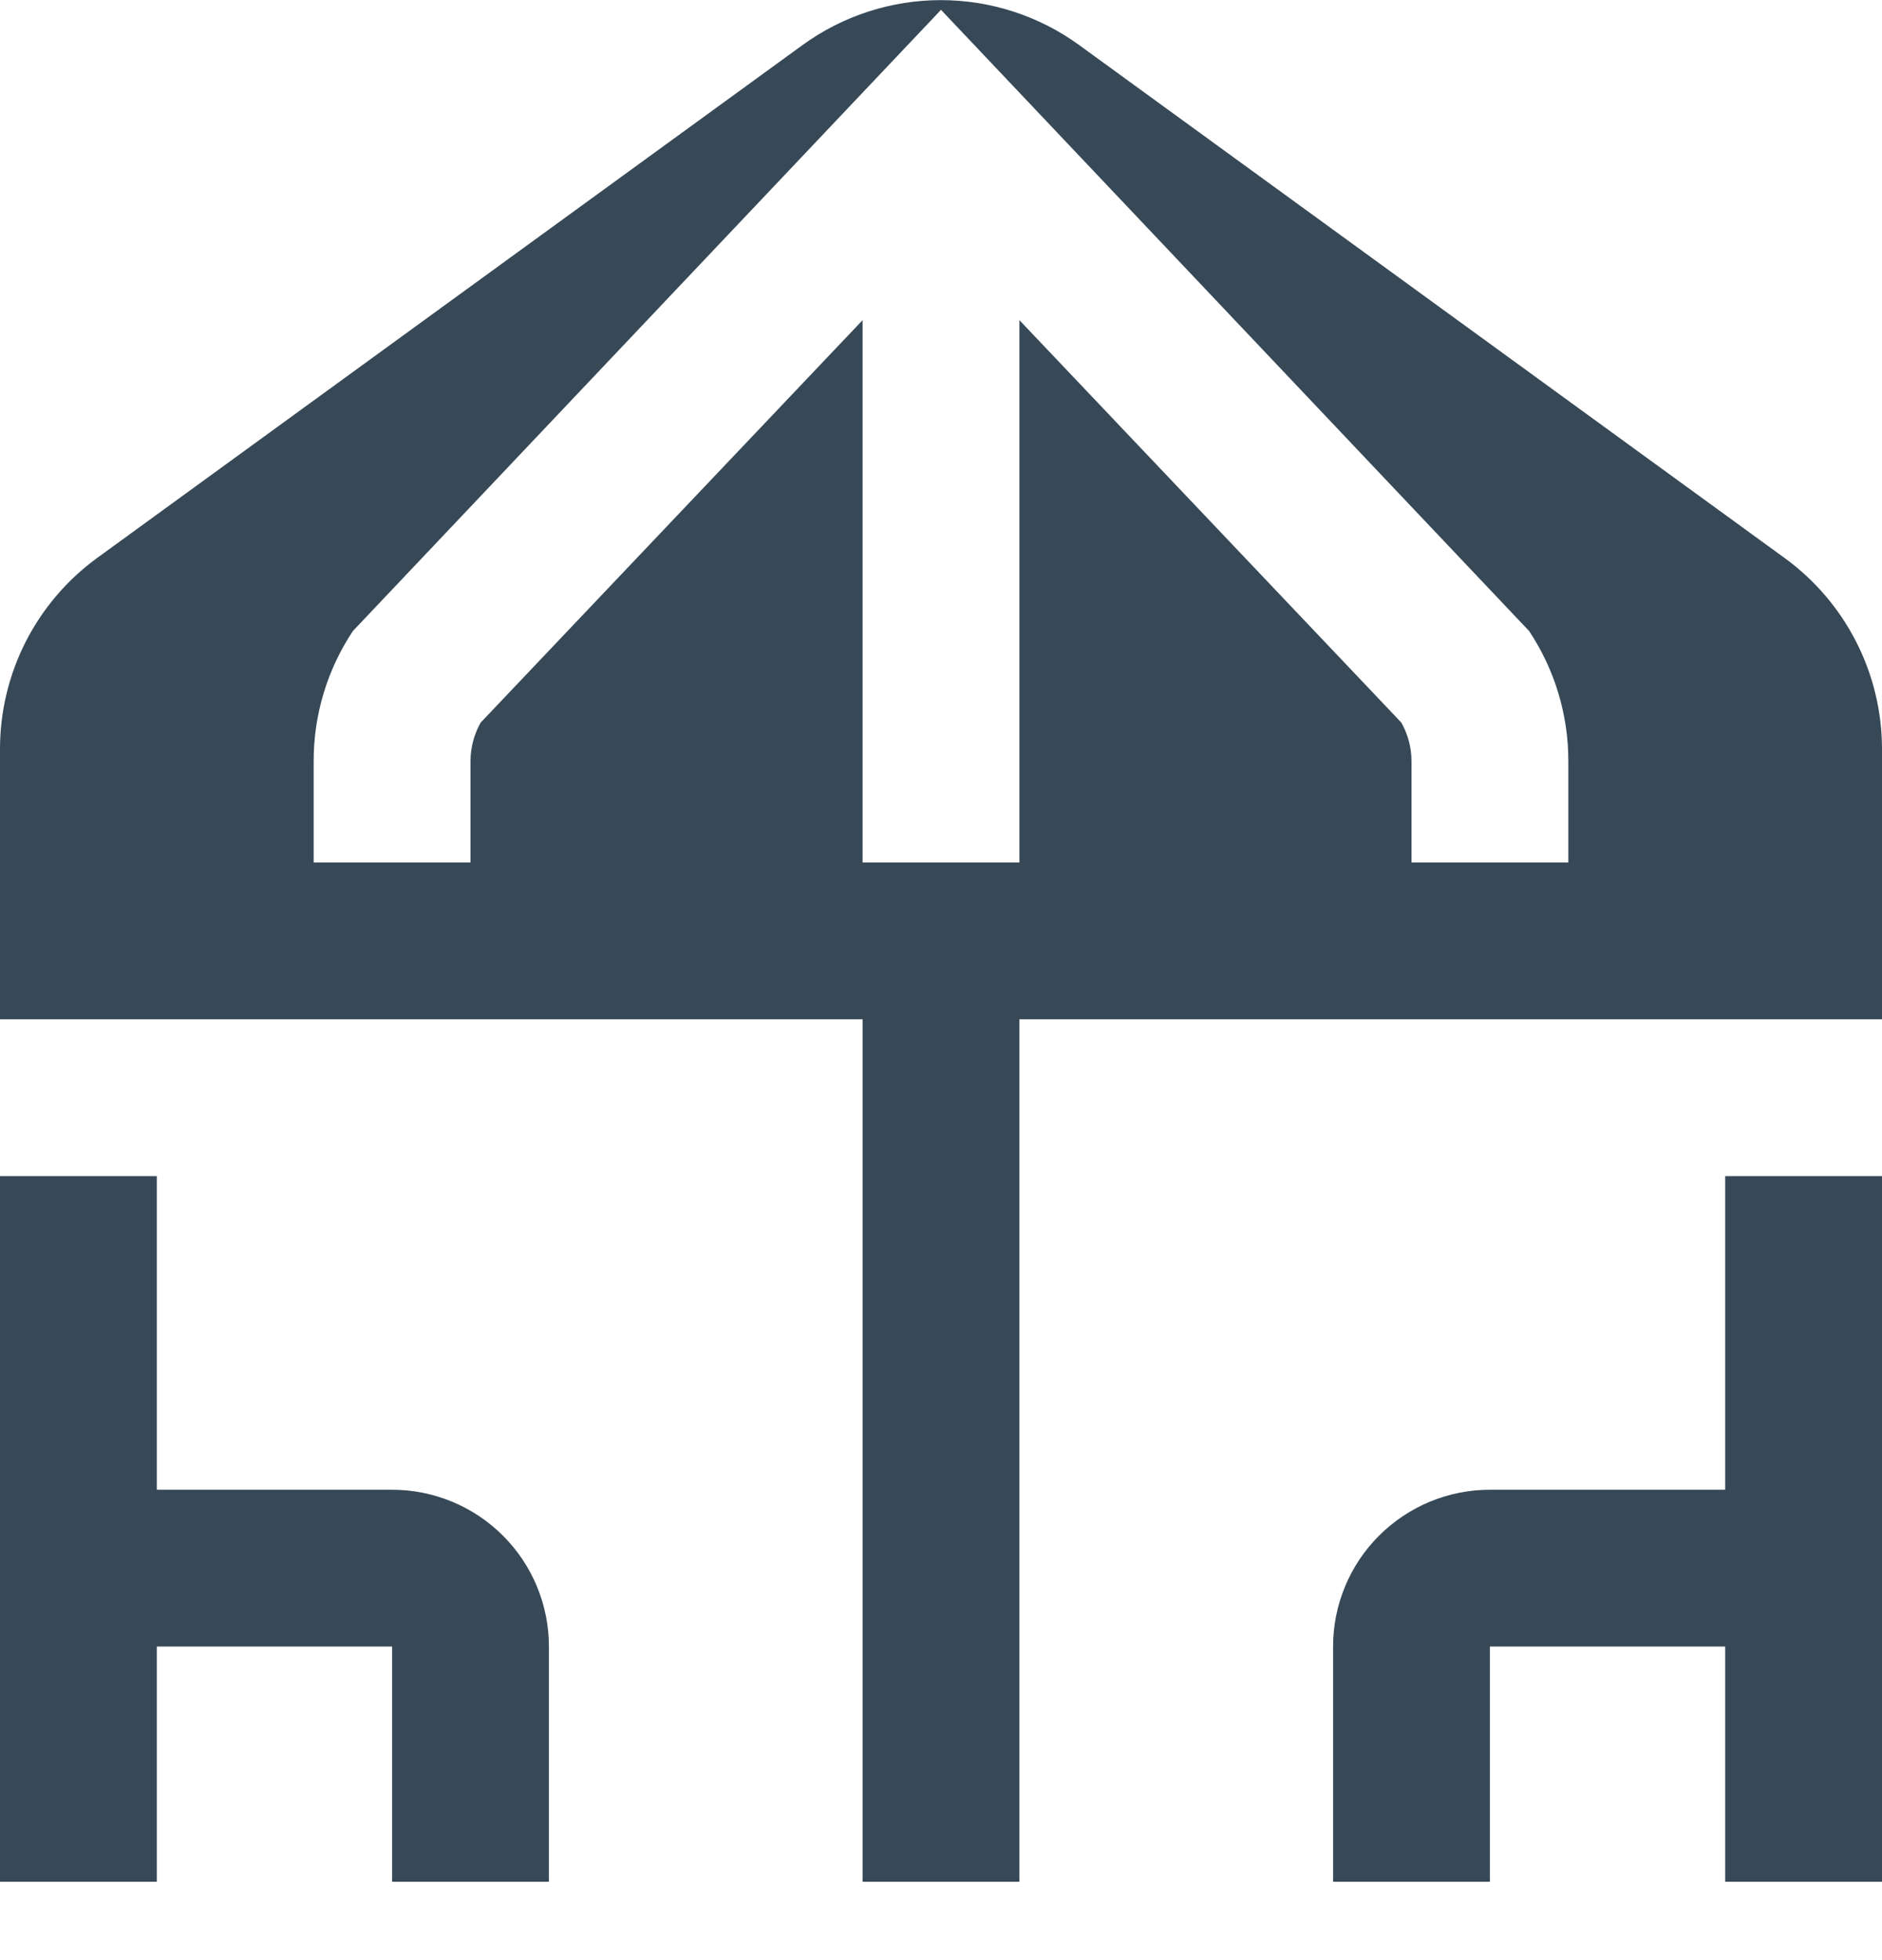 <svg width="48" height="50" viewBox="0 0 48 50" fill="none" xmlns="http://www.w3.org/2000/svg" xmlns:xlink="http://www.w3.org/1999/xlink">
<path d="M14,42.001L14,48.001L10,48.001L10,42.001L4,42.001L4,48.001L0,48.001L0,30.001L4,30.001L4,38.001L10,38.001C11.061,38.001 12.078,38.423 12.828,39.173C13.579,39.923 14,40.94 14,42.001ZM44,38.001L38,38.001C36.939,38.001 35.922,38.423 35.172,39.173C34.421,39.923 34,40.94 34,42.001L34,48.001L38,48.001L38,42.001L44,42.001L44,48.001L48,48.001L48,30.001L44,30.001L44,38.001ZM48,19.093L48,26.001L26,26.001L26,48.001L22,48.001L22,26.001L0,26.001L0,19.093C0.002,18.148 0.226,17.216 0.654,16.373C1.083,15.53 1.703,14.8 2.466,14.241L20.466,1.151C21.492,0.405 22.728,0.003 23.996,0.003C25.264,0.003 26.5,0.405 27.526,1.151L45.526,14.241C46.29,14.799 46.912,15.529 47.342,16.372C47.772,17.215 47.997,18.147 48,19.093ZM40,19.417C40.002,18.236 39.654,17.081 39,16.097L24,0.251L9,16.097C8.346,17.081 7.998,18.236 8,19.417L8,22.001L12,22.001L12,19.417C12,19.072 12.09,18.732 12.26,18.431L22,8.167L22,22.001L26,22.001L26,8.167L35.74,18.431C35.91,18.732 36,19.072 36,19.417L36,22.001L40,22.001L40,19.417Z" fill="#374957"/>
</svg>
